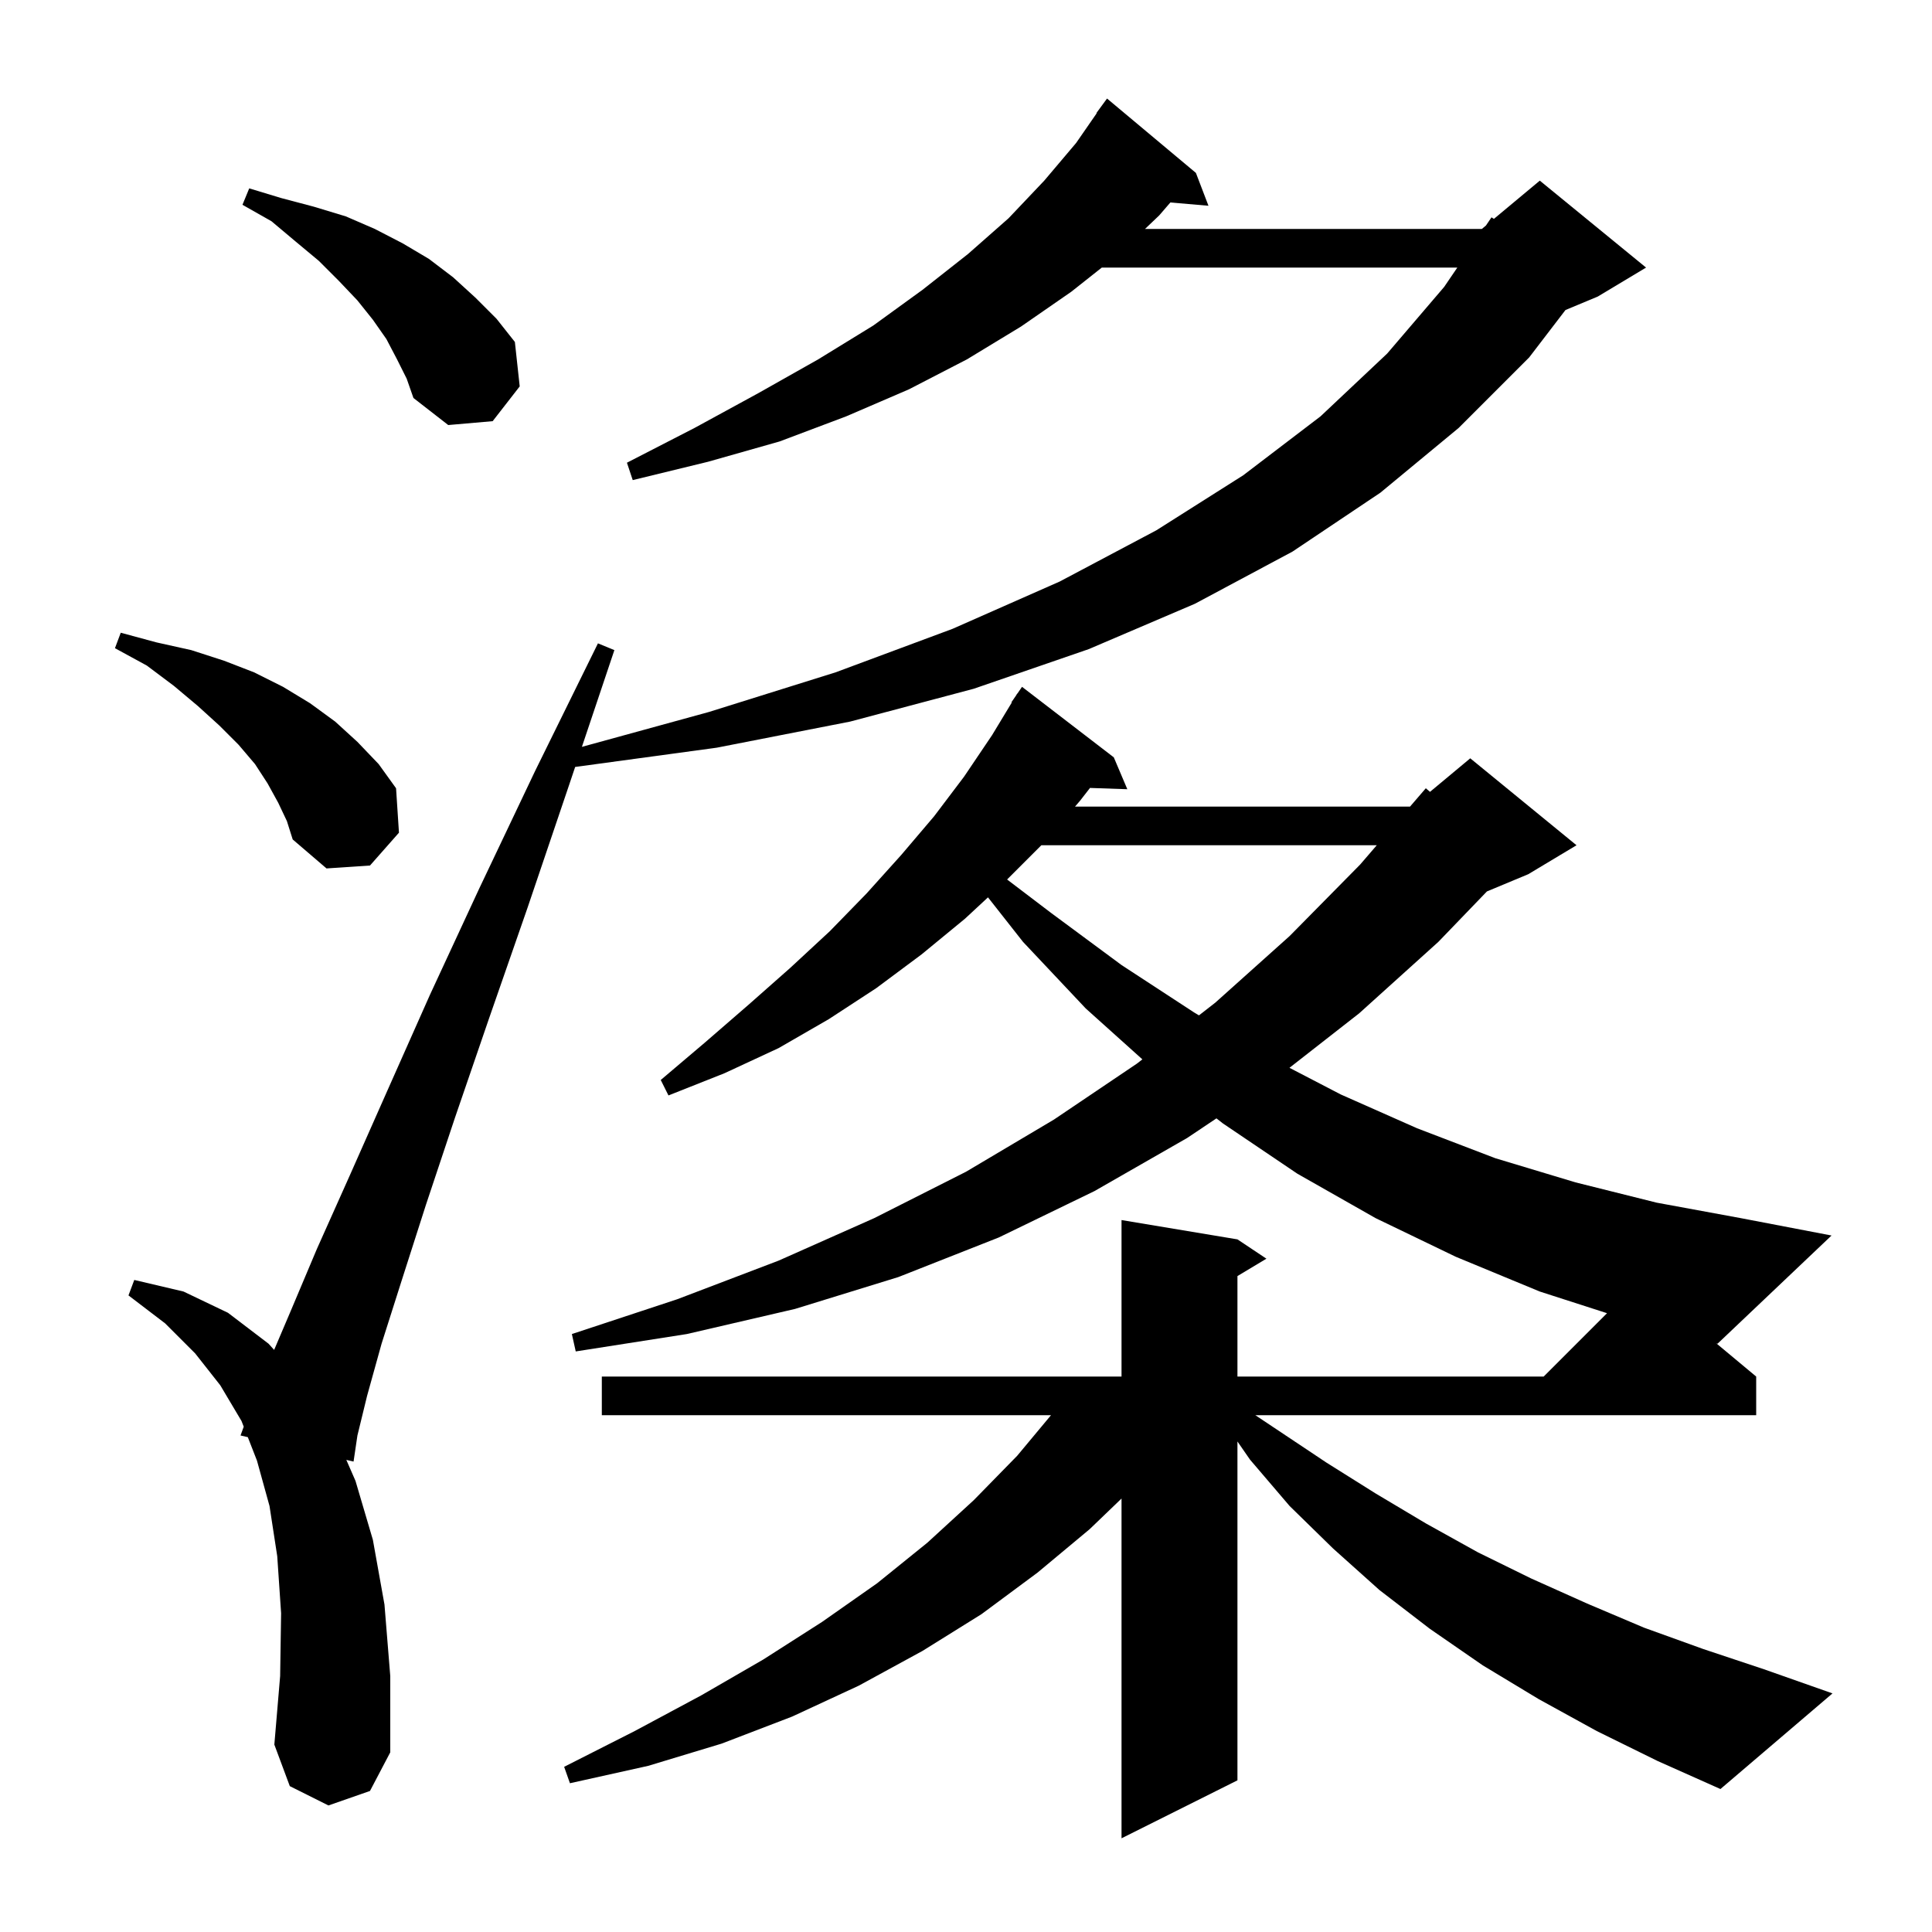 <svg xmlns="http://www.w3.org/2000/svg" xmlns:xlink="http://www.w3.org/1999/xlink" version="1.1" baseProfile="full" viewBox="0 0 200 200" width="200" height="200">
<g fill="black">
<path d="M 181.8 142.5 L 181.8 146.5 L 129.95 146.5 L 137.3 151.4 L 142.4 154.6 L 147.6 157.7 L 153.0 160.7 L 158.5 163.4 L 164.3 166.0 L 170.2 168.5 L 176.3 170.7 L 182.6 172.8 L 189.7 175.3 L 178.1 185.2 L 171.6 182.3 L 165.3 179.2 L 159.3 175.9 L 153.5 172.4 L 148.0 168.6 L 142.8 164.6 L 138.0 160.3 L 133.5 155.9 L 129.4 151.1 L 128.1 149.222 L 128.1 184.3 L 116.1 190.3 L 116.1 155.129 L 112.8 158.3 L 107.4 162.8 L 101.6 167.1 L 95.5 170.9 L 88.9 174.5 L 82.0 177.7 L 74.7 180.5 L 67.1 182.8 L 59.0 184.6 L 58.4 182.9 L 65.7 179.2 L 72.6 175.5 L 79.0 171.8 L 85.1 167.9 L 90.8 163.9 L 96.0 159.7 L 100.8 155.3 L 105.3 150.7 L 108.8 146.5 L 62.3 146.5 L 62.3 142.5 L 116.1 142.5 L 116.1 126.3 L 128.1 128.3 L 131.1 130.3 L 128.1 132.1 L 128.1 142.5 L 159.8 142.5 L 166.358 135.942 L 159.4 133.7 L 150.7 130.1 L 142.4 126.1 L 134.3 121.5 L 126.6 116.3 L 125.925 115.773 L 122.9 117.8 L 113.3 123.3 L 103.4 128.1 L 93.0 132.2 L 82.3 135.5 L 71.1 138.1 L 59.6 139.9 L 59.2 138.1 L 70.1 134.5 L 80.6 130.5 L 90.5 126.1 L 100.0 121.3 L 109.1 115.9 L 117.7 110.1 L 118.259 109.665 L 112.4 104.4 L 105.9 97.5 L 102.276 92.894 L 99.9 95.1 L 95.4 98.8 L 90.7 102.3 L 85.8 105.5 L 80.6 108.5 L 75.0 111.1 L 69.2 113.4 L 68.4 111.8 L 73.0 107.9 L 77.5 104.0 L 81.8 100.2 L 85.9 96.4 L 89.7 92.5 L 93.3 88.5 L 96.7 84.5 L 99.8 80.4 L 102.7 76.1 L 104.742 72.723 L 104.7 72.7 L 105.163 72.026 L 105.3 71.8 L 105.313 71.809 L 105.8 71.1 L 115.3 78.4 L 116.7 81.7 L 112.837 81.567 L 111.8 82.9 L 111.284 83.5 L 145.965 83.5 L 147.6 81.6 L 148.034 81.972 L 152.2 78.5 L 163.2 87.5 L 158.2 90.5 L 153.926 92.281 L 148.9 97.5 L 140.7 104.9 L 133.485 110.539 L 138.8 113.3 L 146.7 116.8 L 154.8 119.9 L 163.1 122.4 L 171.5 124.5 L 180.2 126.1 L 189.6 127.9 L 177.8 139.1 L 177.682 139.069 Z M 34.0 186.9 L 30.0 184.9 L 28.4 180.6 L 29.0 173.5 L 29.1 167.0 L 28.7 161.1 L 27.9 155.9 L 26.6 151.2 L 25.653 148.774 L 24.9 148.6 L 25.231 147.691 L 25.0 147.1 L 22.8 143.4 L 20.2 140.1 L 17.1 137.0 L 13.3 134.1 L 13.9 132.5 L 19.0 133.7 L 23.6 135.9 L 27.8 139.1 L 28.378 139.742 L 30.1 135.7 L 32.8 129.3 L 36.2 121.7 L 40.1 112.9 L 44.5 103.0 L 49.6 92.0 L 55.4 79.8 L 61.9 66.6 L 63.6 67.3 L 60.238 77.315 L 73.4 73.7 L 86.5 69.6 L 98.6 65.1 L 109.7 60.2 L 119.7 54.9 L 128.7 49.2 L 136.7 43.1 L 143.6 36.6 L 149.5 29.7 L 150.861 27.7 L 114.058 27.7 L 110.9 30.2 L 105.7 33.8 L 100.1 37.2 L 94.1 40.3 L 87.6 43.1 L 80.7 45.7 L 73.3 47.8 L 65.5 49.7 L 64.9 47.9 L 71.9 44.3 L 78.5 40.7 L 84.7 37.2 L 90.4 33.7 L 95.5 30.0 L 100.2 26.3 L 104.4 22.6 L 108.1 18.7 L 111.4 14.8 L 113.533 11.72 L 113.5 11.7 L 114.6 10.2 L 123.8 17.9 L 125.1 21.3 L 121.157 20.96 L 120.0 22.3 L 118.532 23.7 L 153.4 23.7 L 153.824 23.347 L 154.4 22.5 L 154.65 22.658 L 159.4 18.7 L 170.4 27.7 L 165.4 30.7 L 162.056 32.094 L 158.3 37.0 L 151.0 44.3 L 142.9 51.0 L 133.8 57.1 L 123.7 62.5 L 112.7 67.2 L 100.8 71.3 L 88.0 74.7 L 74.2 77.4 L 59.54 79.395 L 58.9 81.3 L 54.6 94.0 L 50.6 105.5 L 47.1 115.7 L 44.1 124.7 L 41.6 132.5 L 39.5 139.1 L 38.0 144.5 L 37.0 148.6 L 36.6 151.3 L 35.852 151.127 L 36.8 153.3 L 38.6 159.4 L 39.8 166.1 L 40.4 173.5 L 40.4 181.4 L 38.3 185.4 Z M 107.8 87.5 L 104.255 91.045 L 108.8 94.5 L 116.1 99.9 L 123.6 104.8 L 124.116 105.11 L 125.8 103.8 L 133.5 96.9 L 140.8 89.5 L 142.522 87.5 Z M 28.8 83.1 L 27.7 81.1 L 26.4 79.1 L 24.7 77.1 L 22.7 75.1 L 20.5 73.1 L 18.0 71.0 L 15.2 68.9 L 11.9 67.1 L 12.5 65.5 L 16.2 66.5 L 19.8 67.3 L 23.2 68.4 L 26.3 69.6 L 29.3 71.1 L 32.1 72.8 L 34.7 74.7 L 37.0 76.8 L 39.2 79.1 L 41.0 81.6 L 41.3 86.2 L 38.3 89.6 L 33.8 89.9 L 30.3 86.9 L 29.7 85.0 Z M 41.1 37.2 L 40.0 35.1 L 38.6 33.1 L 37.0 31.1 L 35.1 29.1 L 33.0 27.0 L 30.6 25.0 L 28.1 22.9 L 25.1 21.2 L 25.8 19.5 L 29.1 20.5 L 32.5 21.4 L 35.8 22.4 L 38.8 23.7 L 41.7 25.2 L 44.4 26.8 L 46.9 28.7 L 49.2 30.8 L 51.4 33.0 L 53.3 35.4 L 53.8 40.0 L 51.0 43.6 L 46.4 44.0 L 42.8 41.2 L 42.1 39.2 Z " />
</g>
</svg>
